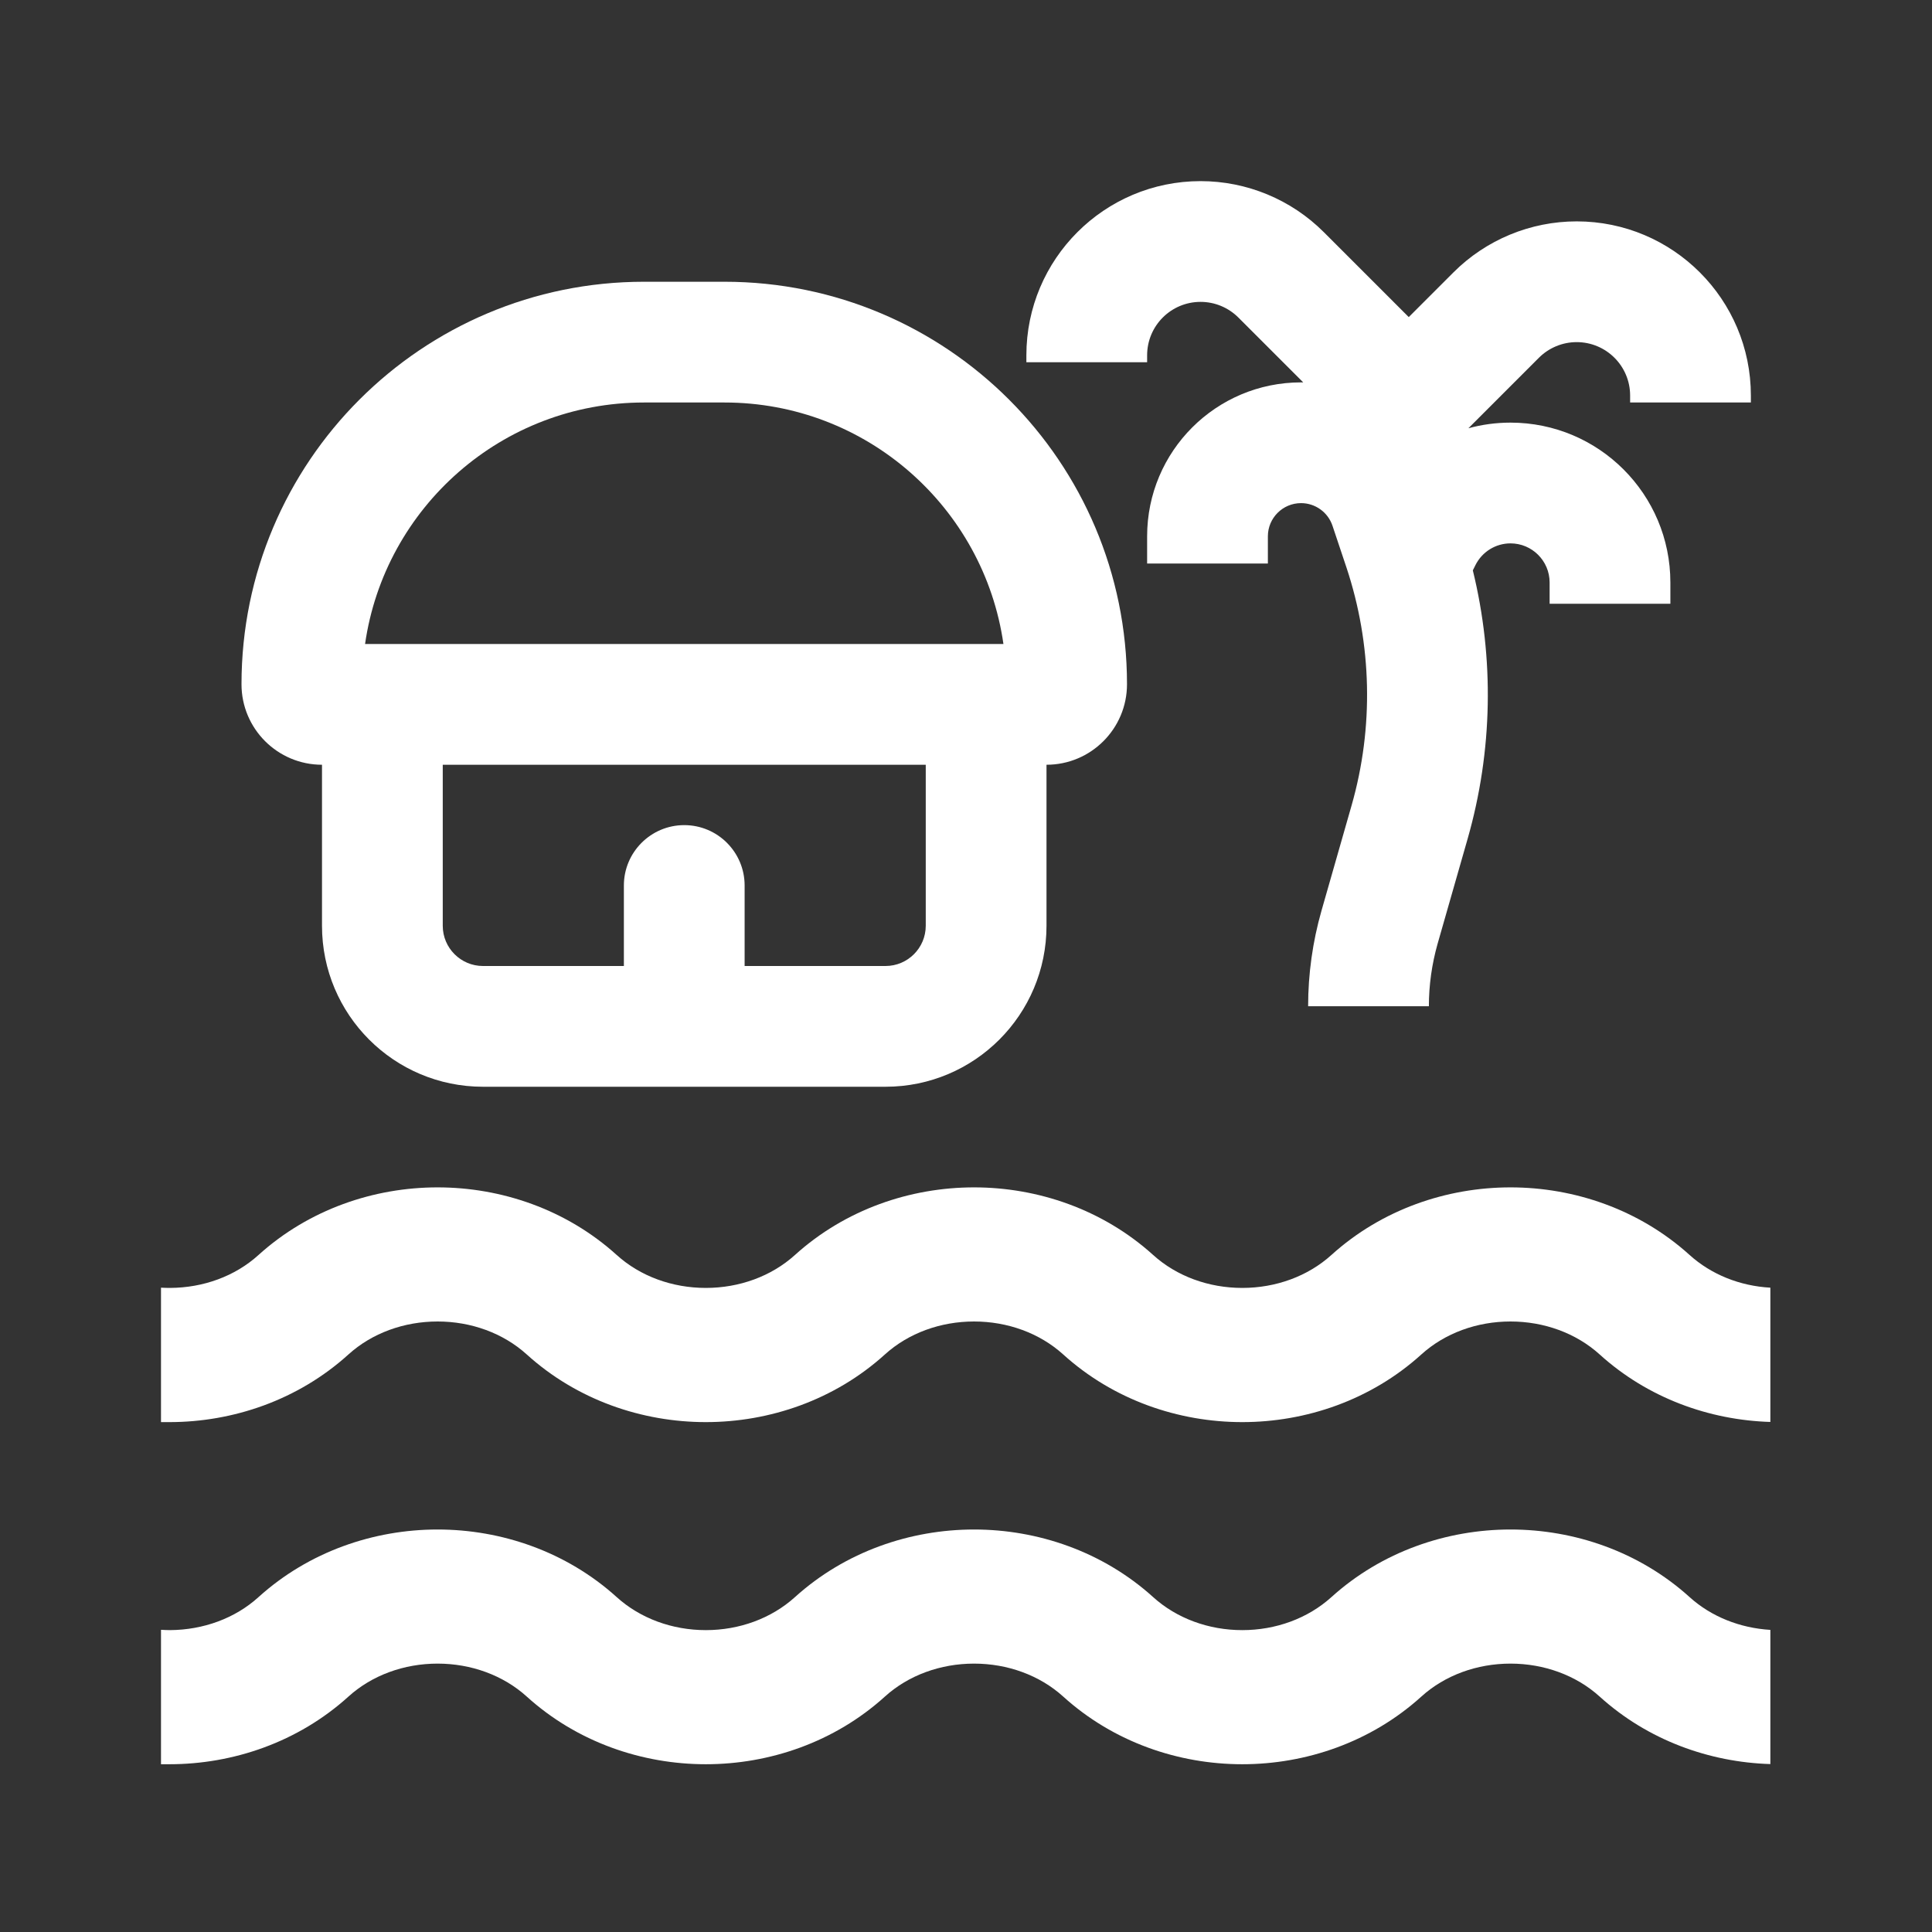 <svg width="24" height="24" viewBox="0 0 24 24" fill="none" xmlns="http://www.w3.org/2000/svg">
<rect x="0" y="0" width="24" height="24" fill="#333333" stroke="none"/>
<path d="M14.914 3.75C14.547 3.75 14.25 4.047 14.25 4.414V4.5H12.75V4.414C12.75 3.219 13.719 2.25 14.914 2.25C15.488 2.25 16.039 2.478 16.445 2.884L17.5 3.939L18.055 3.384C18.461 2.978 19.012 2.75 19.586 2.75C20.781 2.75 21.75 3.719 21.75 4.914V5H20.25V4.914C20.25 4.547 19.953 4.25 19.586 4.25C19.41 4.25 19.241 4.32 19.116 4.445L18.241 5.32C18.409 5.274 18.584 5.25 18.764 5.25C19.861 5.25 20.75 6.139 20.75 7.236V7.5H19.25V7.236C19.25 6.968 19.032 6.75 18.764 6.75C18.58 6.75 18.412 6.854 18.329 7.019L18.296 7.085C18.564 8.18 18.543 9.328 18.232 10.418L17.858 11.725C17.787 11.977 17.75 12.238 17.75 12.5H16.25C16.25 12.099 16.306 11.699 16.416 11.313L16.79 10.005C17.067 9.036 17.044 8.005 16.726 7.049L16.553 6.532C16.497 6.364 16.34 6.25 16.162 6.25C15.935 6.25 15.75 6.435 15.75 6.662V7H14.25V6.662C14.25 5.606 15.106 4.75 16.162 4.75L16.189 4.75L15.384 3.945C15.259 3.82 15.09 3.75 14.914 3.75Z" fill="white"/>
<path fill-rule="evenodd" clip-rule="evenodd" d="M3 8.5C3 9.052 3.448 9.5 4 9.5V11.5C4 12.605 4.895 13.5 6 13.5H11C12.105 13.5 13 12.605 13 11.5L13 9.5C13.552 9.5 14 9.052 14 8.5C14 5.739 11.761 3.5 9 3.5H8C5.239 3.5 3 5.739 3 8.5ZM12.465 8H4.535C4.778 6.304 6.237 5 8 5H9C10.763 5 12.222 6.304 12.465 8ZM5.5 9.5H11.5V11.5C11.5 11.776 11.276 12 11 12H9.25V11C9.25 10.586 8.914 10.25 8.5 10.25C8.086 10.25 7.75 10.586 7.75 11V12H6C5.724 12 5.5 11.776 5.5 11.5V9.5Z" fill="white"/>
<path d="M2 17.666V15.996C2.038 15.998 2.075 15.999 2.113 15.999C2.526 15.997 2.92 15.854 3.211 15.59C3.838 15.023 4.646 14.75 5.436 14.75C6.226 14.75 7.034 15.023 7.661 15.59C7.954 15.855 8.352 15.999 8.768 15.999C9.184 15.999 9.582 15.855 9.875 15.59C10.502 15.023 11.31 14.75 12.1 14.75C12.89 14.75 13.698 15.023 14.325 15.59C14.618 15.855 15.016 15.999 15.432 15.999C15.848 15.999 16.246 15.855 16.539 15.59C17.166 15.023 17.974 14.75 18.764 14.75C19.554 14.75 20.362 15.023 20.989 15.59C21.258 15.833 21.614 15.975 21.992 15.996V17.664C21.235 17.641 20.47 17.368 19.871 16.825C19.578 16.56 19.18 16.416 18.764 16.416C18.348 16.416 17.95 16.56 17.657 16.825C17.03 17.393 16.222 17.666 15.432 17.666C14.642 17.666 13.834 17.393 13.207 16.825C12.914 16.56 12.516 16.416 12.1 16.416C11.684 16.416 11.286 16.56 10.993 16.825C10.366 17.393 9.558 17.666 8.768 17.666C7.978 17.666 7.17 17.393 6.543 16.825C6.25 16.56 5.852 16.416 5.436 16.416C5.02 16.416 4.622 16.56 4.329 16.825C3.702 17.393 2.894 17.666 2.104 17.666H2.062C2.048 17.666 2.041 17.666 2.035 17.666C2.026 17.666 2.02 17.666 2 17.666Z" fill="white"/>
<path d="M2 21.916V20.246C2.038 20.248 2.075 20.25 2.113 20.25C2.526 20.247 2.92 20.104 3.211 19.84C3.838 19.273 4.646 19 5.436 19C6.226 19 7.034 19.273 7.661 19.84C7.954 20.105 8.352 20.25 8.768 20.25C9.184 20.25 9.582 20.105 9.875 19.84C10.502 19.273 11.31 19 12.1 19C12.89 19 13.698 19.273 14.325 19.84C14.618 20.105 15.016 20.25 15.432 20.25C15.848 20.25 16.246 20.105 16.539 19.84C17.166 19.273 17.974 19 18.764 19C19.554 19 20.362 19.273 20.989 19.84C21.258 20.083 21.614 20.224 21.992 20.247V21.914C21.235 21.891 20.47 21.618 19.871 21.075C19.578 20.81 19.18 20.666 18.764 20.666C18.348 20.666 17.95 20.81 17.657 21.075C17.03 21.643 16.222 21.916 15.432 21.916C14.642 21.916 13.834 21.643 13.207 21.075C12.914 20.81 12.516 20.666 12.1 20.666C11.684 20.666 11.286 20.81 10.993 21.075C10.366 21.643 9.558 21.916 8.768 21.916C7.978 21.916 7.17 21.643 6.543 21.075C6.25 20.81 5.852 20.666 5.436 20.666C5.02 20.666 4.622 20.81 4.329 21.075C3.702 21.643 2.894 21.916 2.104 21.916H2.062C2.048 21.916 2.041 21.916 2.035 21.916C2.027 21.916 2.02 21.916 2 21.916Z" fill="white"/>
</svg>
